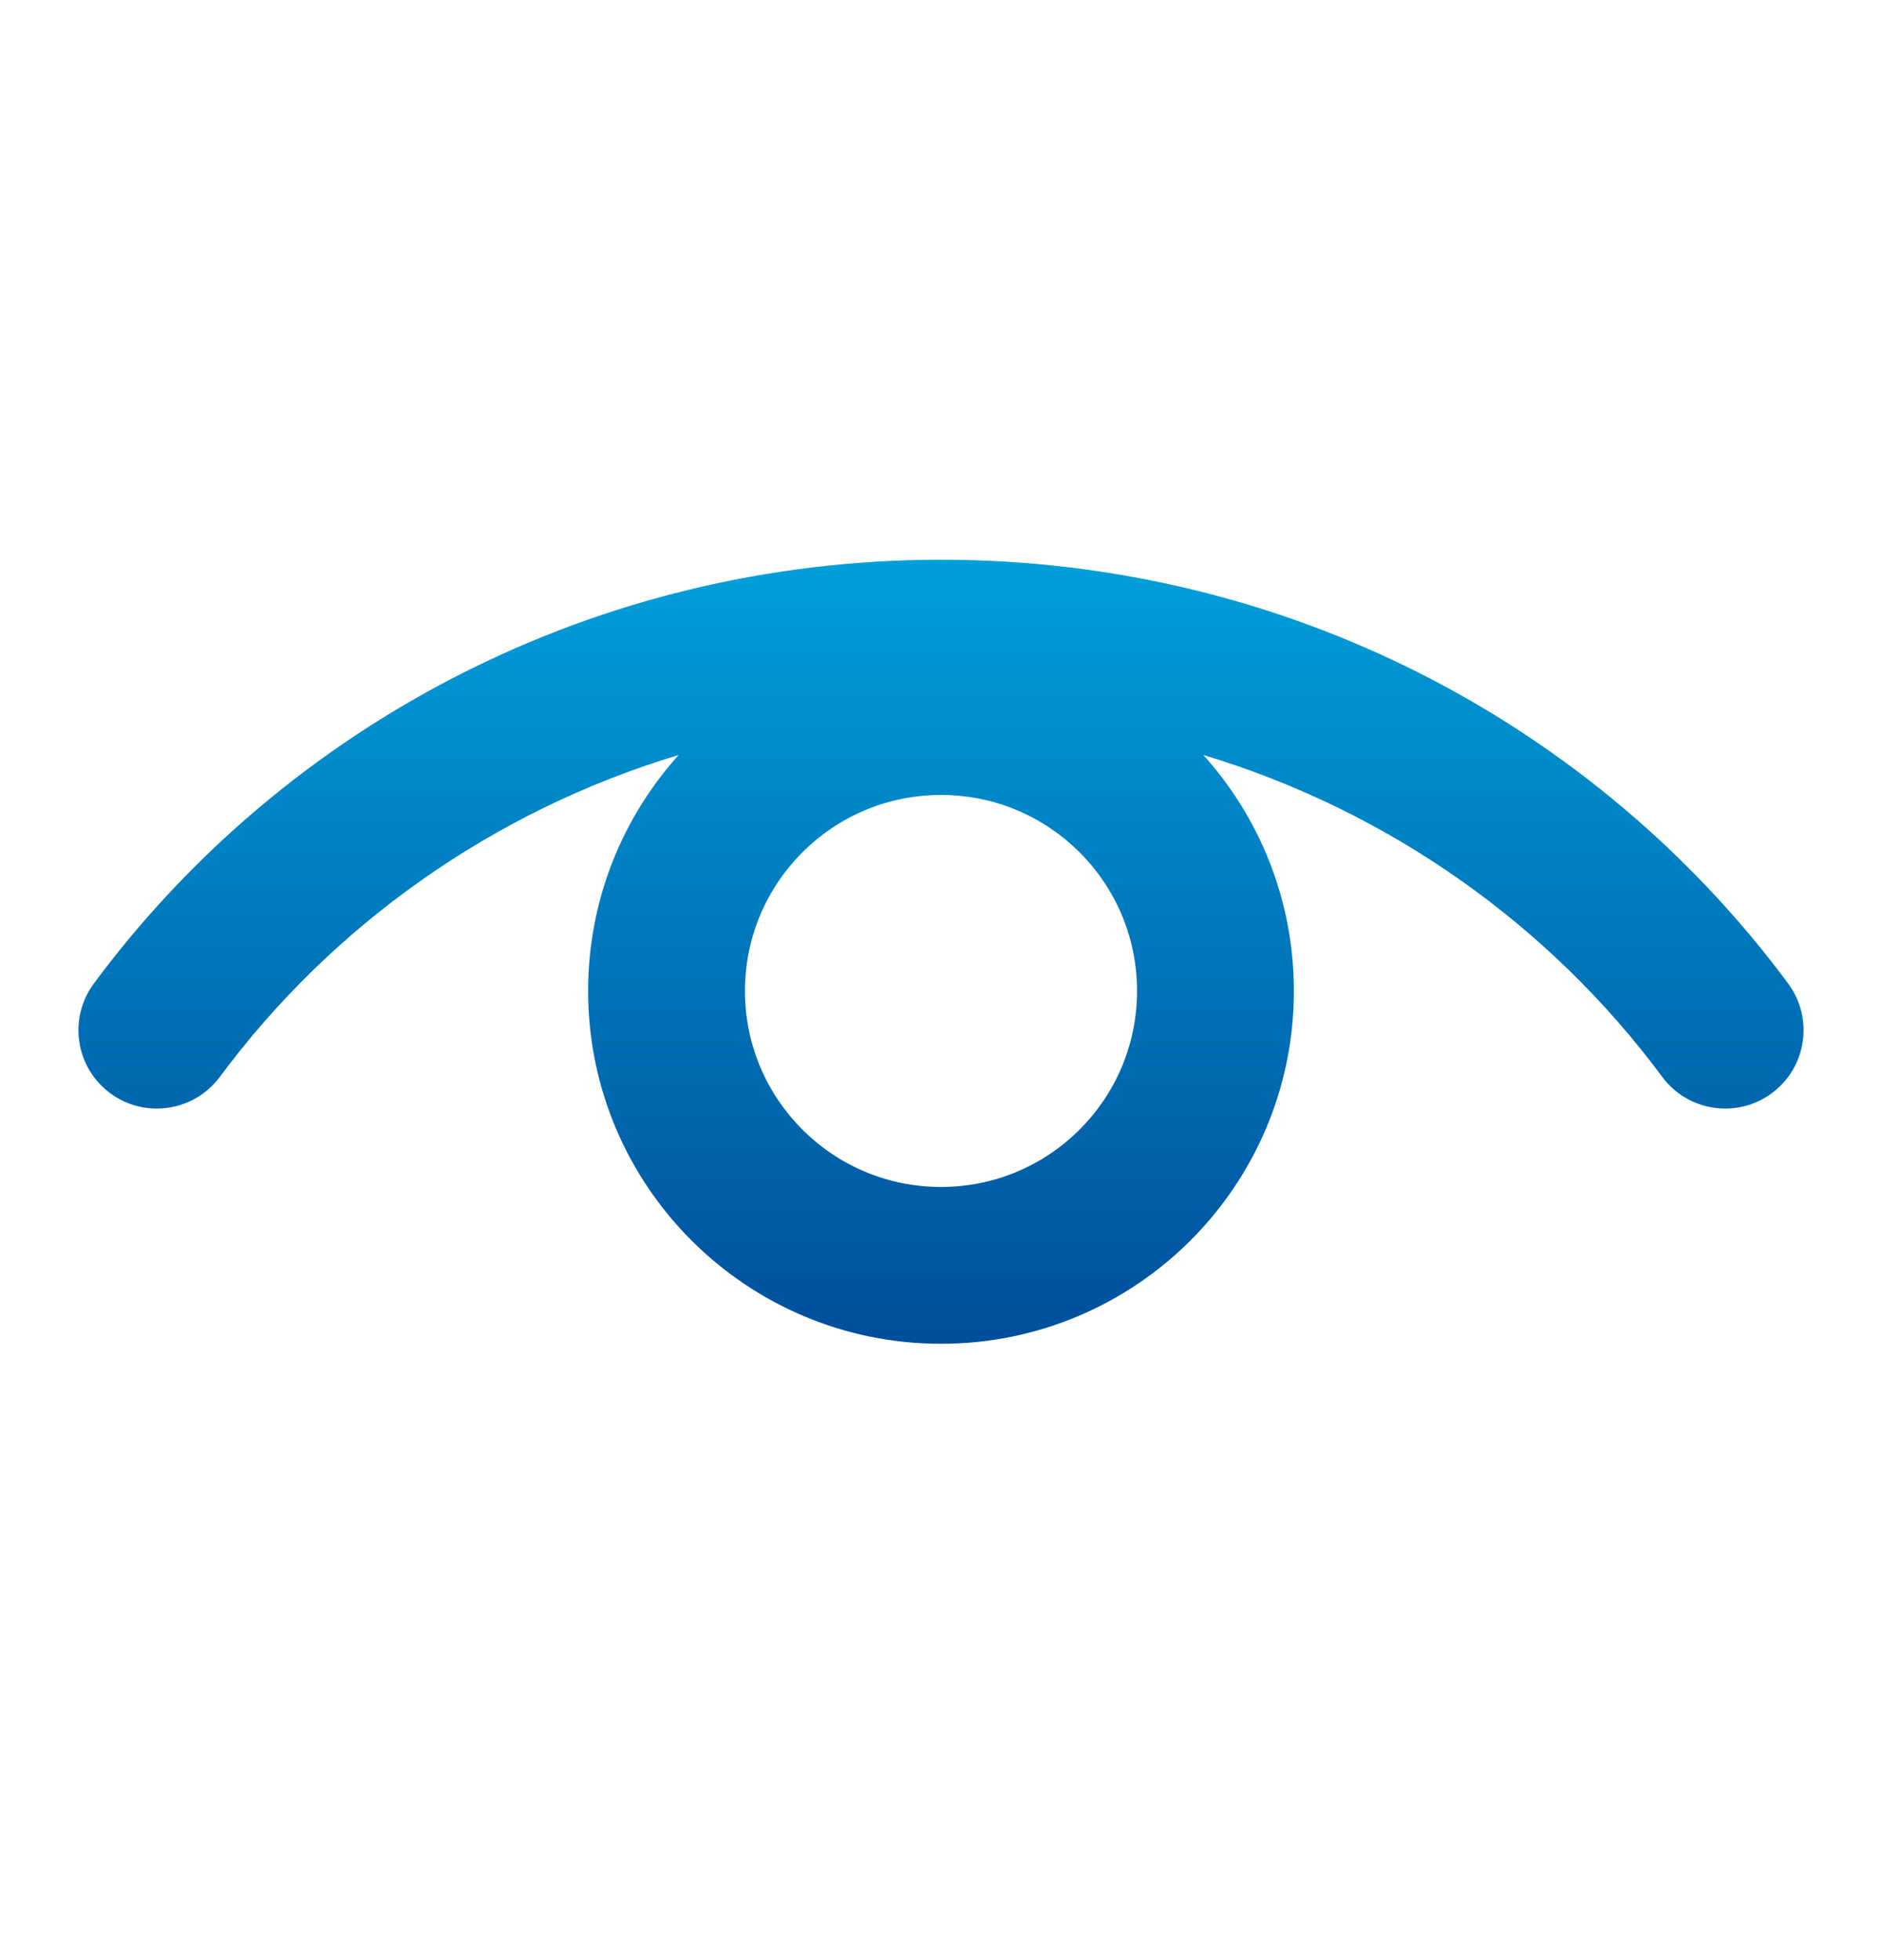 <svg width="24" height="25" viewBox="0 0 24 25" fill="none" xmlns="http://www.w3.org/2000/svg">
<path fill-rule="evenodd" clip-rule="evenodd" d="M8.655 9.629C6.275 10.346 4.231 11.808 2.804 13.734C2.475 14.178 1.848 14.271 1.405 13.943C0.961 13.614 0.868 12.988 1.197 12.544C3.625 9.266 7.562 7.139 12 7.139C16.438 7.139 20.375 9.266 22.803 12.544C23.132 12.988 23.039 13.614 22.595 13.943C22.152 14.271 21.525 14.178 21.197 13.734C19.769 11.808 17.725 10.346 15.345 9.629C16.063 10.426 16.5 11.482 16.5 12.639C16.5 15.124 14.485 17.139 12 17.139C9.515 17.139 7.5 15.124 7.5 12.639C7.5 11.482 7.937 10.426 8.655 9.629ZM9.5 12.639C9.5 11.258 10.619 10.139 12 10.139C13.381 10.139 14.5 11.258 14.5 12.639C14.5 14.02 13.381 15.139 12 15.139C10.619 15.139 9.5 14.02 9.5 12.639Z" fill="url(#paint0_linear_7_2)"/>
<defs>
<linearGradient id="paint0_linear_7_2" x1="12" y1="7.139" x2="12" y2="17.139" gradientUnits="userSpaceOnUse">
<stop stop-color="#009FDA"/>
<stop offset="1" stop-color="#004E9B"/>
</linearGradient>
</defs>
</svg>

